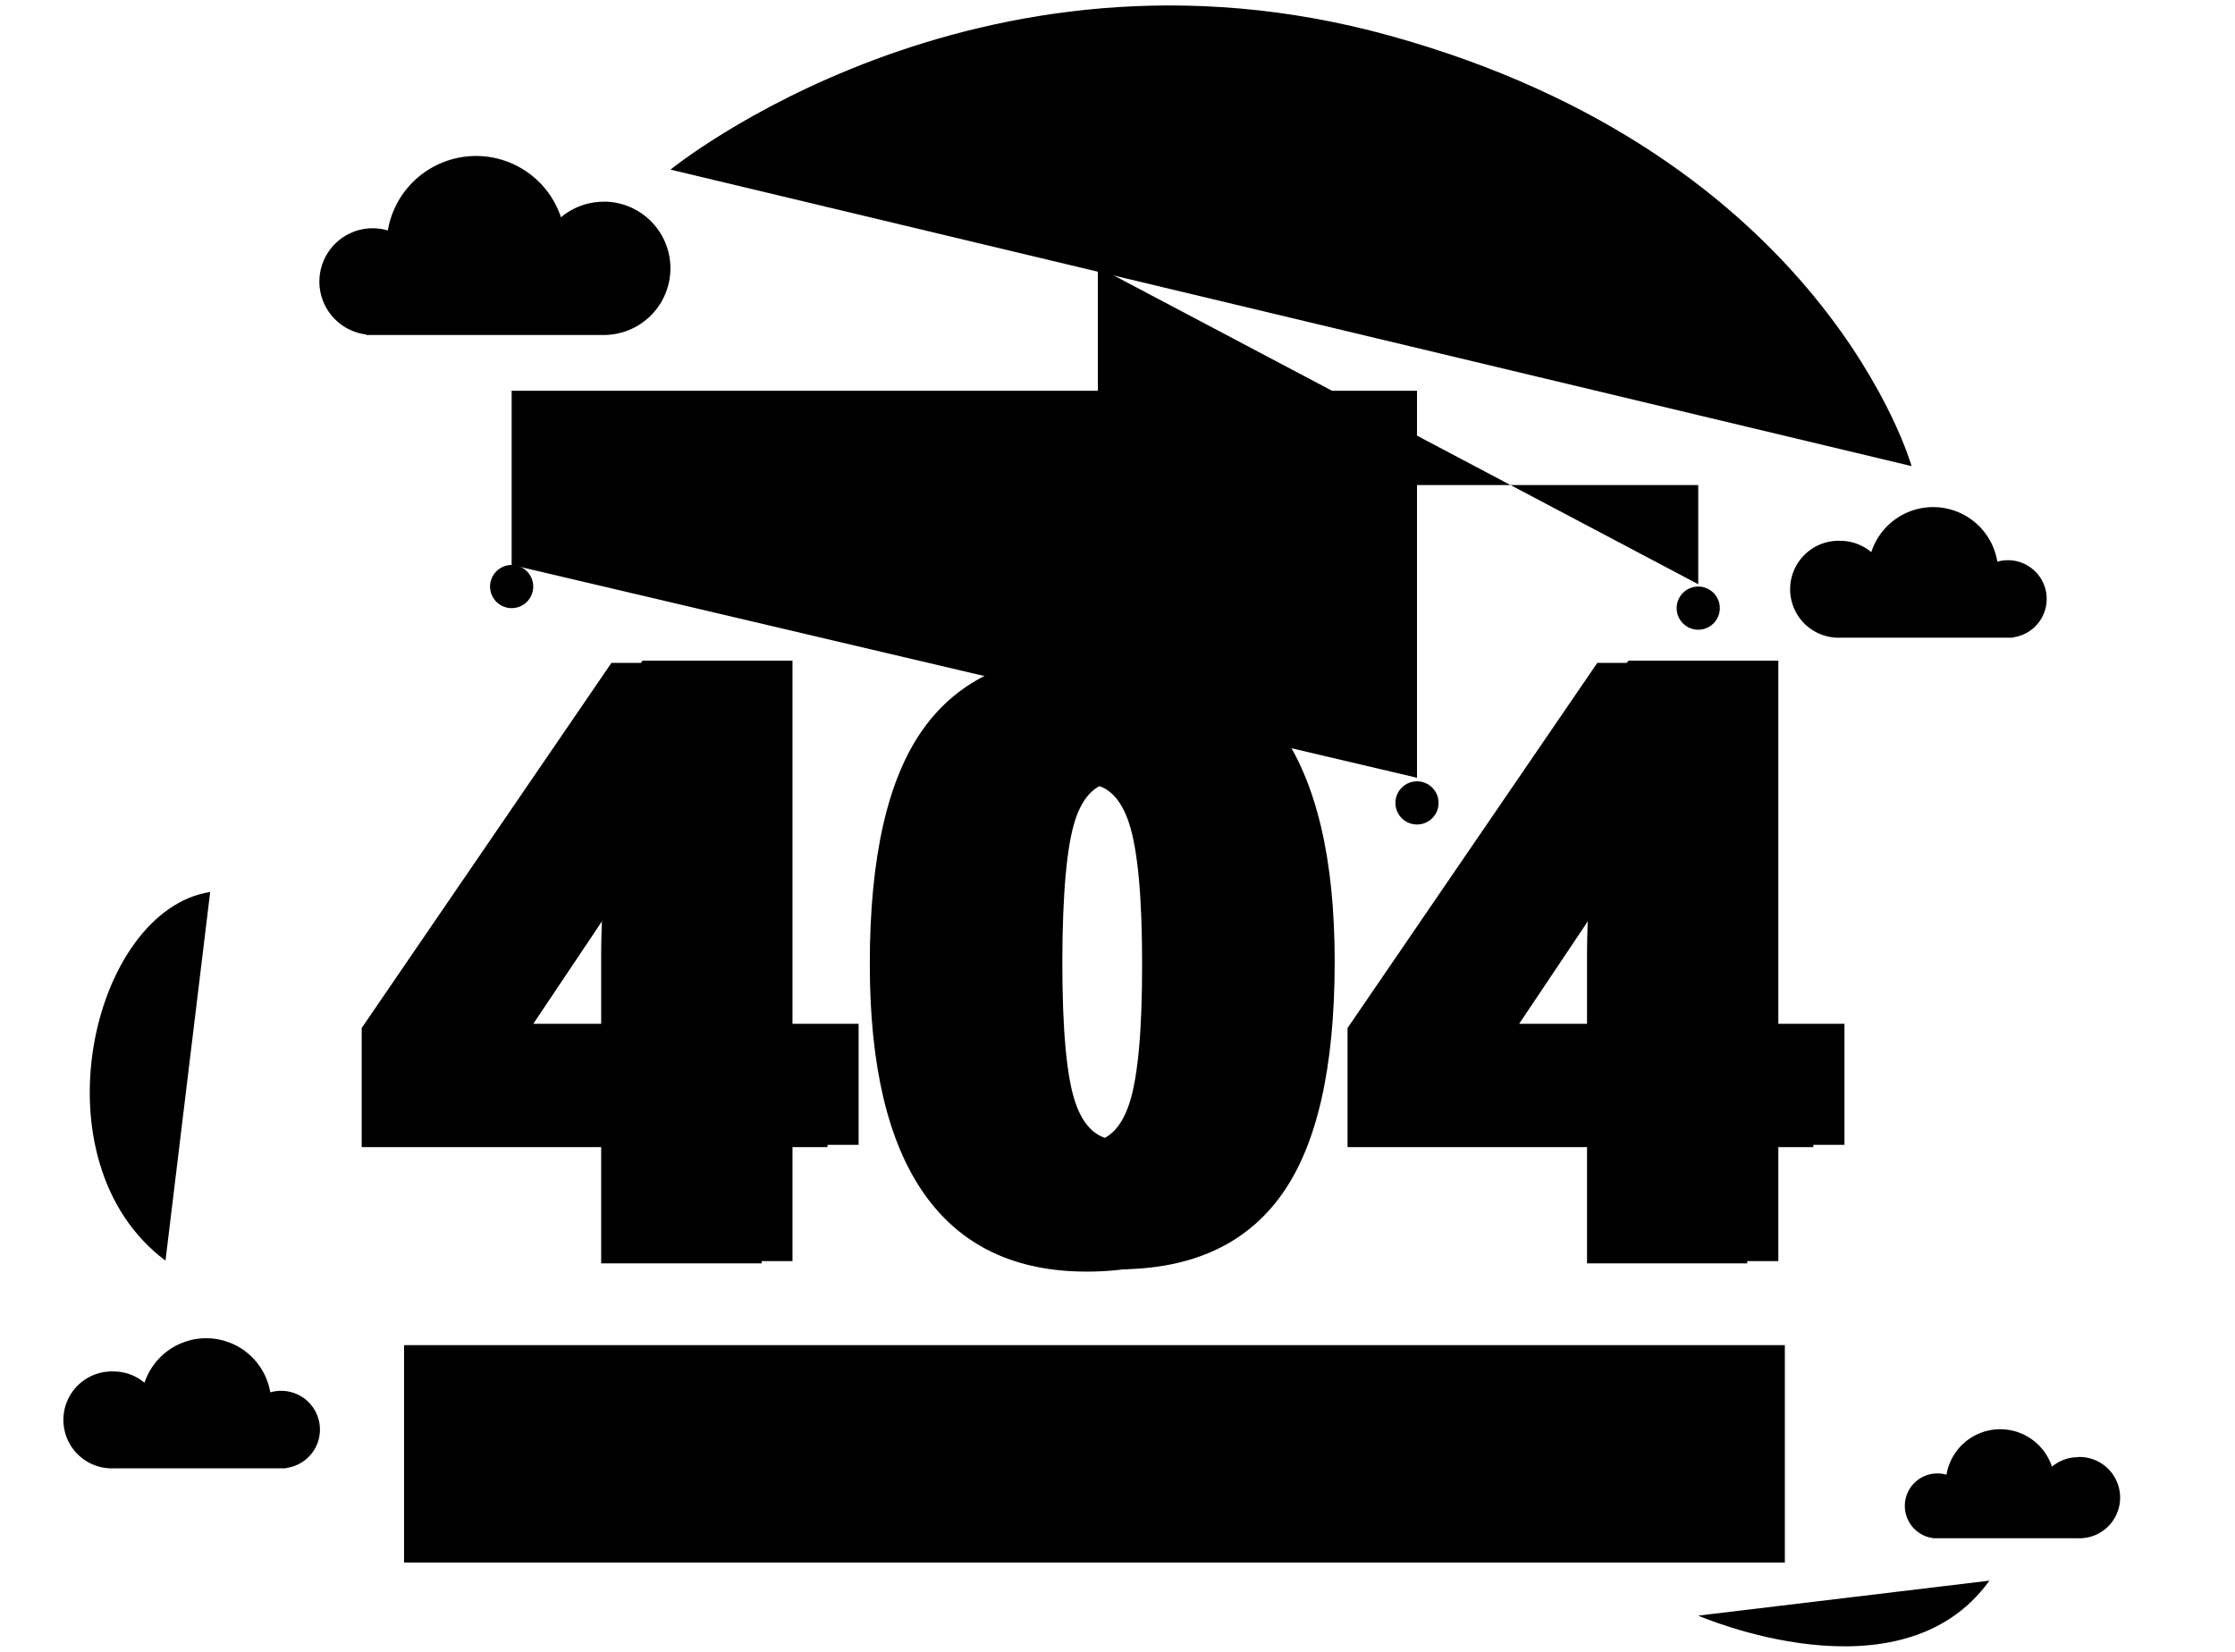<svg xmlns="http://www.w3.org/2000/svg" viewBox="0 0 443.12 327.51"><defs><style>.cls-1{fill:#f5df60;}.cls-2,.cls-3,.cls-4,.cls-5,.cls-6,.cls-7{fill:none;stroke:#000;}.cls-2,.cls-4,.cls-5,.cls-6,.cls-7{stroke-linecap:round;stroke-linejoin:round;}.cls-2,.cls-6{stroke-width:2.16px;}.cls-3{stroke-miterlimit:10;stroke-width:3.27px;}.cls-4{stroke-width:2.42px;}.cls-5{stroke-width:2.26px;}.cls-6{stroke-dasharray:3.27 7.62;}.cls-7{stroke-width:2.02px;stroke-dasharray:3.05 7.11;}</style></defs><title>Asset 2</title><g id="Layer_2" data-name="Layer 2"><g id="OBJECTS_copia" data-name="OBJECTS copia"><path className="cls-1" d="M164.06,227.45H151V250.5H119.19V227.45H71.71V203.83l49.52-72.4H151v72h13.11Zm-44.87-24V189.58q0-3.9.28-10.55a67.61,67.61,0,0,1,.45-7H119a87.1,87.1,0,0,1-6.27,11.73l-13.2,19.63Z"/><path className="cls-1" d="M258.45,191.13q0,31.6-10.58,46.3t-32.42,14.7q-21.33,0-32.17-15.35t-10.83-45.65q0-31.77,10.59-46.59t32.41-14.82q21.26,0,32.13,15.44T258.45,191.13Zm-54,0q0,20.2,2.52,27.77t8.47,7.58q6,0,8.51-7.82t2.49-27.53q0-19.78-2.53-27.73t-8.47-7.94q-5.94,0-8.47,7.65T204.46,191.13Z"/><path className="cls-1" d="M359.52,227.45H346.41V250.5H314.65V227.45H267.17V203.83l49.52-72.4h29.72v72h13.11Zm-44.87-24V189.58c0-2.6.09-6.12.29-10.55a66.22,66.22,0,0,1,.44-7h-.89a87.1,87.1,0,0,1-6.27,11.73L295,203.43Z"/><line className="cls-2" x1="23.99" y1="157.85" x2="72.12" y2="157.85"/><line className="cls-2" x1="83.68" y1="157.85" x2="93.95" y2="157.85"/><line className="cls-2" x1="15.27" y1="144.3" x2="101.44" y2="144.3"/><line className="cls-2" x1="8.17" y1="144.3" x2="1.08" y2="144.3"/><line className="cls-2" x1="15.27" y1="131.43" x2="43.88" y2="131.43"/><line className="cls-2" x1="51.54" y1="131.43" x2="111.62" y2="131.43"/><line className="cls-2" x1="364.24" y1="265.34" x2="415.76" y2="265.34"/><line className="cls-2" x1="424.13" y1="265.34" x2="431.58" y2="265.34"/><line className="cls-2" x1="374.53" y1="251.79" x2="442.04" y2="251.79"/><line className="cls-2" x1="369.39" y1="251.79" x2="364.24" y2="251.79"/><line className="cls-2" x1="364.24" y1="238.92" x2="395.28" y2="238.92"/><line className="cls-2" x1="400.83" y1="238.92" x2="424.13" y2="238.92"/><path className="cls-3" d="M170.23,227H157.12v23.05H125.35V227H77.87V203.38L127.39,131h29.73v72h13.11Zm-44.88-24V189.13c0-2.61.1-6.12.29-10.55a67.3,67.3,0,0,1,.45-7h-.9a87.1,87.1,0,0,1-6.27,11.73L105.73,203Z"/><path className="cls-3" d="M264.62,190.67q0,31.61-10.59,46.31t-32.41,14.7q-21.35,0-32.17-15.36t-10.83-45.65q0-31.75,10.58-46.58t32.42-14.82q21.25,0,32.13,15.43T264.62,190.67Zm-54,0q0,20.21,2.53,27.78t8.47,7.57q6,0,8.51-7.82t2.48-27.53q0-19.78-2.52-27.73T221.62,155q-6,0-8.47,7.66T210.62,190.67Z"/><path className="cls-3" d="M365.69,227H352.58v23.05H320.81V227H273.33V203.38L322.85,131h29.73v72h13.11Zm-44.88-24V189.13c0-2.61.1-6.12.29-10.55a67.3,67.3,0,0,1,.45-7h-.9a86,86,0,0,1-6.27,11.73L301.19,203Z"/><path d="M95.81,299.22v-20.8h3.53v20.8ZM99,293.06v-3.25h3.09a4.38,4.38,0,0,0,3.23-1.11,4.26,4.26,0,0,0,1.12-3.17,3.64,3.64,0,0,0-1.12-2.87,4.71,4.71,0,0,0-3.23-1h-3v-3.25h3a8.92,8.92,0,0,1,6,1.8,6.46,6.46,0,0,1,2.09,5.17,7.48,7.48,0,0,1-2.09,5.69,8.38,8.38,0,0,1-6,2Z"/><path d="M111.71,299.22l6-20.8h4.54l6,20.8h-3.73l-4.41-16.75h-.27l-4.41,16.75Zm2.93-4.4v-3.25h10.54v3.25Z"/><path d="M139.06,299.51c-3.16,0-5.52-.89-7.1-2.68s-2.37-4.47-2.37-8q0-5.09,2.46-7.88a8.68,8.68,0,0,1,6.89-2.79,10,10,0,0,1,3.88.7,5.52,5.52,0,0,1,2.51,2L143,283.35a4.8,4.8,0,0,0-3.88-2,5.22,5.22,0,0,0-4.3,1.89,8.31,8.31,0,0,0-1.53,5.35,8.93,8.93,0,0,0,1.53,5.68,5.58,5.58,0,0,0,4.59,1.89,10,10,0,0,0,2.45-.27c.71-.18,1.29-.33,1.74-.46l1.29,3.15q-.63.19-2.22.54A17.86,17.86,0,0,1,139.06,299.51Zm-1.35-7.66V288.6h7.09v3.25Zm3.72,6.78v-10h3.46v10Z"/><path d="M148.55,299.22v-20.8h3.53v20.8Zm0-17.55v-3.25h14.06v3.25Zm0,8.76v-3.25H160v3.25Zm0,8.79V296h14.06v3.26Z"/><path d="M183.53,299.22v-20.8H187v20.8Zm8.48,0-4.58-16.09h-1.51v-4.71h2.66l4.59,16.08h.89v4.72Zm1.61,0v-20.8h3.44v20.8Z"/><path d="M207.88,299.51q-7.83,0-7.83-10.55,0-10.83,7.83-10.84T215.7,289Q215.7,299.51,207.88,299.51Zm0-3.3c2.75,0,4.13-2.41,4.13-7.25q0-7.54-4.13-7.54T203.74,289C203.74,293.8,205.12,296.21,207.88,296.21Z"/><path d="M217.69,281.67v-3.25h15.53v3.25Zm6,17.55v-20.8h3.55v20.8Z"/><path d="M254.31,299.22v-20.8h3.53v20.8Zm0-17.55v-3.25h14.06v3.25Zm0,9.64V288h11.28v3.27Z"/><path d="M278.19,299.51q-7.83,0-7.82-10.55,0-10.83,7.82-10.84T286,289Q286,299.51,278.19,299.51Zm0-3.3c2.75,0,4.13-2.41,4.13-7.25q0-7.54-4.13-7.54c-2.76,0-4.13,2.51-4.13,7.54C274.06,293.8,275.43,296.21,278.19,296.21Z"/><path d="M295.71,299.51q-6.82,0-6.83-7V278.42h3.53v14.12a3.92,3.92,0,0,0,.82,2.71,3.22,3.22,0,0,0,2.54.92q3.35,0,3.35-3.63V278.42h3.53v14.12a6.17,6.17,0,0,1-6.94,7Z"/><path d="M306.58,299.22v-20.8H310v20.8Zm8.48,0-4.59-16.09H309v-4.71h2.67l4.59,16.08h.89v4.72Zm1.61,0v-20.8h3.44v20.8Z"/><path d="M324,299.22v-20.8h3.53v20.8Zm3.32,0v-3.33h1.86a5.68,5.68,0,0,0,4.51-1.71,7.51,7.51,0,0,0,1.5-5.07,8.65,8.65,0,0,0-1.5-5.52,5.47,5.47,0,0,0-4.51-1.85h-1.8l-.35-3.32h2.15q9.67,0,9.67,10.69,0,10.11-9.67,10.11Z"/><line className="cls-2" x1="386.72" y1="154.92" x2="386.72" y2="143.88"/><line className="cls-2" x1="379.02" y1="158.11" x2="371.21" y2="150.3"/><line className="cls-2" x1="375.83" y1="165.81" x2="364.79" y2="165.81"/><line className="cls-2" x1="379.02" y1="173.52" x2="371.21" y2="181.32"/><line className="cls-2" x1="386.72" y1="176.71" x2="386.72" y2="187.75"/><line className="cls-2" x1="394.43" y1="173.52" x2="402.24" y2="181.32"/><line className="cls-2" x1="397.62" y1="165.81" x2="408.66" y2="165.81"/><line className="cls-2" x1="394.43" y1="158.11" x2="402.24" y2="150.3"/><line className="cls-2" x1="40.5" y1="209.88" x2="40.5" y2="201.9"/><line className="cls-2" x1="34.93" y1="212.19" x2="29.28" y2="206.55"/><line className="cls-2" x1="32.62" y1="217.76" x2="24.64" y2="217.76"/><line className="cls-2" x1="34.93" y1="223.33" x2="29.28" y2="228.97"/><line className="cls-2" x1="40.5" y1="225.64" x2="40.5" y2="233.62"/><line className="cls-2" x1="46.07" y1="223.33" x2="51.71" y2="228.97"/><line className="cls-2" x1="48.37" y1="217.76" x2="56.35" y2="217.76"/><line className="cls-2" x1="46.07" y1="212.19" x2="51.71" y2="206.55"/><line className="cls-2" x1="256.42" y1="45.07" x2="256.42" y2="37.09"/><line className="cls-2" x1="250.85" y1="47.38" x2="245.21" y2="41.73"/><line className="cls-2" x1="248.54" y1="52.95" x2="240.56" y2="52.95"/><line className="cls-2" x1="250.85" y1="58.52" x2="245.21" y2="64.16"/><line className="cls-2" x1="256.42" y1="60.82" x2="256.42" y2="68.8"/><line className="cls-2" x1="261.99" y1="58.52" x2="267.63" y2="64.16"/><line className="cls-2" x1="264.29" y1="52.95" x2="272.27" y2="52.95"/><line className="cls-2" x1="261.99" y1="47.38" x2="267.63" y2="41.73"/><rect className="cls-4" x="80.11" y="266.71" width="273.76" height="43.1"/><polyline className="cls-2" points="101.44 112.01 101.44 77.48 280.94 77.48 280.94 154.21"/><polyline className="cls-2" points="217.67 52.95 217.67 96.18 336.7 96.18 336.7 115.84"/><circle className="cls-2" cx="101.44" cy="116.3" r="4.28"/><circle className="cls-2" cx="217.67" cy="48.66" r="4.28"/><circle className="cls-2" cx="336.7" cy="120.58" r="4.28"/><circle className="cls-2" cx="280.94" cy="159.2" r="4.28"/><line className="cls-2" x1="73.53" y1="244.98" x2="63.4" y2="255.11"/><line className="cls-2" x1="63.4" y1="244.98" x2="73.53" y2="255.11"/><line className="cls-2" x1="78.6" y1="97.82" x2="68.46" y2="107.95"/><line className="cls-2" x1="68.46" y1="97.82" x2="78.6" y2="107.95"/><line className="cls-2" x1="407.3" y1="212.69" x2="397.17" y2="222.83"/><line className="cls-2" x1="397.17" y1="212.69" x2="407.3" y2="222.83"/><path className="cls-5" d="M119.7,40a13.11,13.11,0,0,0-8.48,3.09,17.74,17.74,0,0,0-34.33,2.61A10.41,10.41,0,0,0,74,45.26,10.57,10.57,0,0,0,72.6,66.32v.1h47.1a13.22,13.22,0,1,0,0-26.44Z"/><path className="cls-2" d="M364.84,107.23a9.57,9.57,0,0,1,6.17,2.25A12.89,12.89,0,0,1,396,111.37a7.68,7.68,0,1,1,3.11,15v.07H364.84a9.61,9.61,0,1,1,0-19.21Z"/><path className="cls-2" d="M412,288.93a8,8,0,0,0-5.17,1.88,10.8,10.8,0,0,0-20.91,1.59,6.54,6.54,0,0,0-1.78-.25,6.44,6.44,0,0,0-.84,12.83V305H412a8.06,8.06,0,1,0,0-16.11Z"/><path className="cls-2" d="M22.49,271.93a9.52,9.52,0,0,1,6.16,2.24,12.89,12.89,0,0,1,24.94,1.9,7.87,7.87,0,0,1,2.12-.3,7.68,7.68,0,0,1,1,15.3v.07H22.49a9.61,9.61,0,1,1,0-19.21Z"/><path className="cls-6" d="M132.93,33.63S193.37-15.64,275.49,7.06C361.75,30.91,379,92.42,379,92.42"/><path className="cls-7" d="M41.67,176.86c-23.43,3.63-35.21,53.36-8.86,73.1"/><path className="cls-6" d="M336.7,320.34s40.14,17.55,57.73-6.93"/><line className="cls-2" x1="145.75" y1="120.58" x2="145.75" y2="95.23"/><line className="cls-2" x1="139.63" y1="120.58" x2="139.63" y2="107.95"/><line className="cls-2" x1="238.91" y1="126.44" x2="238.91" y2="107.91"/><line className="cls-2" x1="231.95" y1="124.86" x2="231.95" y2="117.18"/><line className="cls-2" x1="225.79" y1="124.86" x2="225.79" y2="112.01"/><line className="cls-2" x1="151.63" y1="120.58" x2="151.63" y2="107.91"/><line className="cls-2" x1="319.63" y1="124.11" x2="319.63" y2="118.44"/><line className="cls-2" x1="313.51" y1="124.11" x2="313.51" y2="110.3"/><line className="cls-2" x1="325.51" y1="124.11" x2="325.51" y2="114.24"/></g></g></svg>